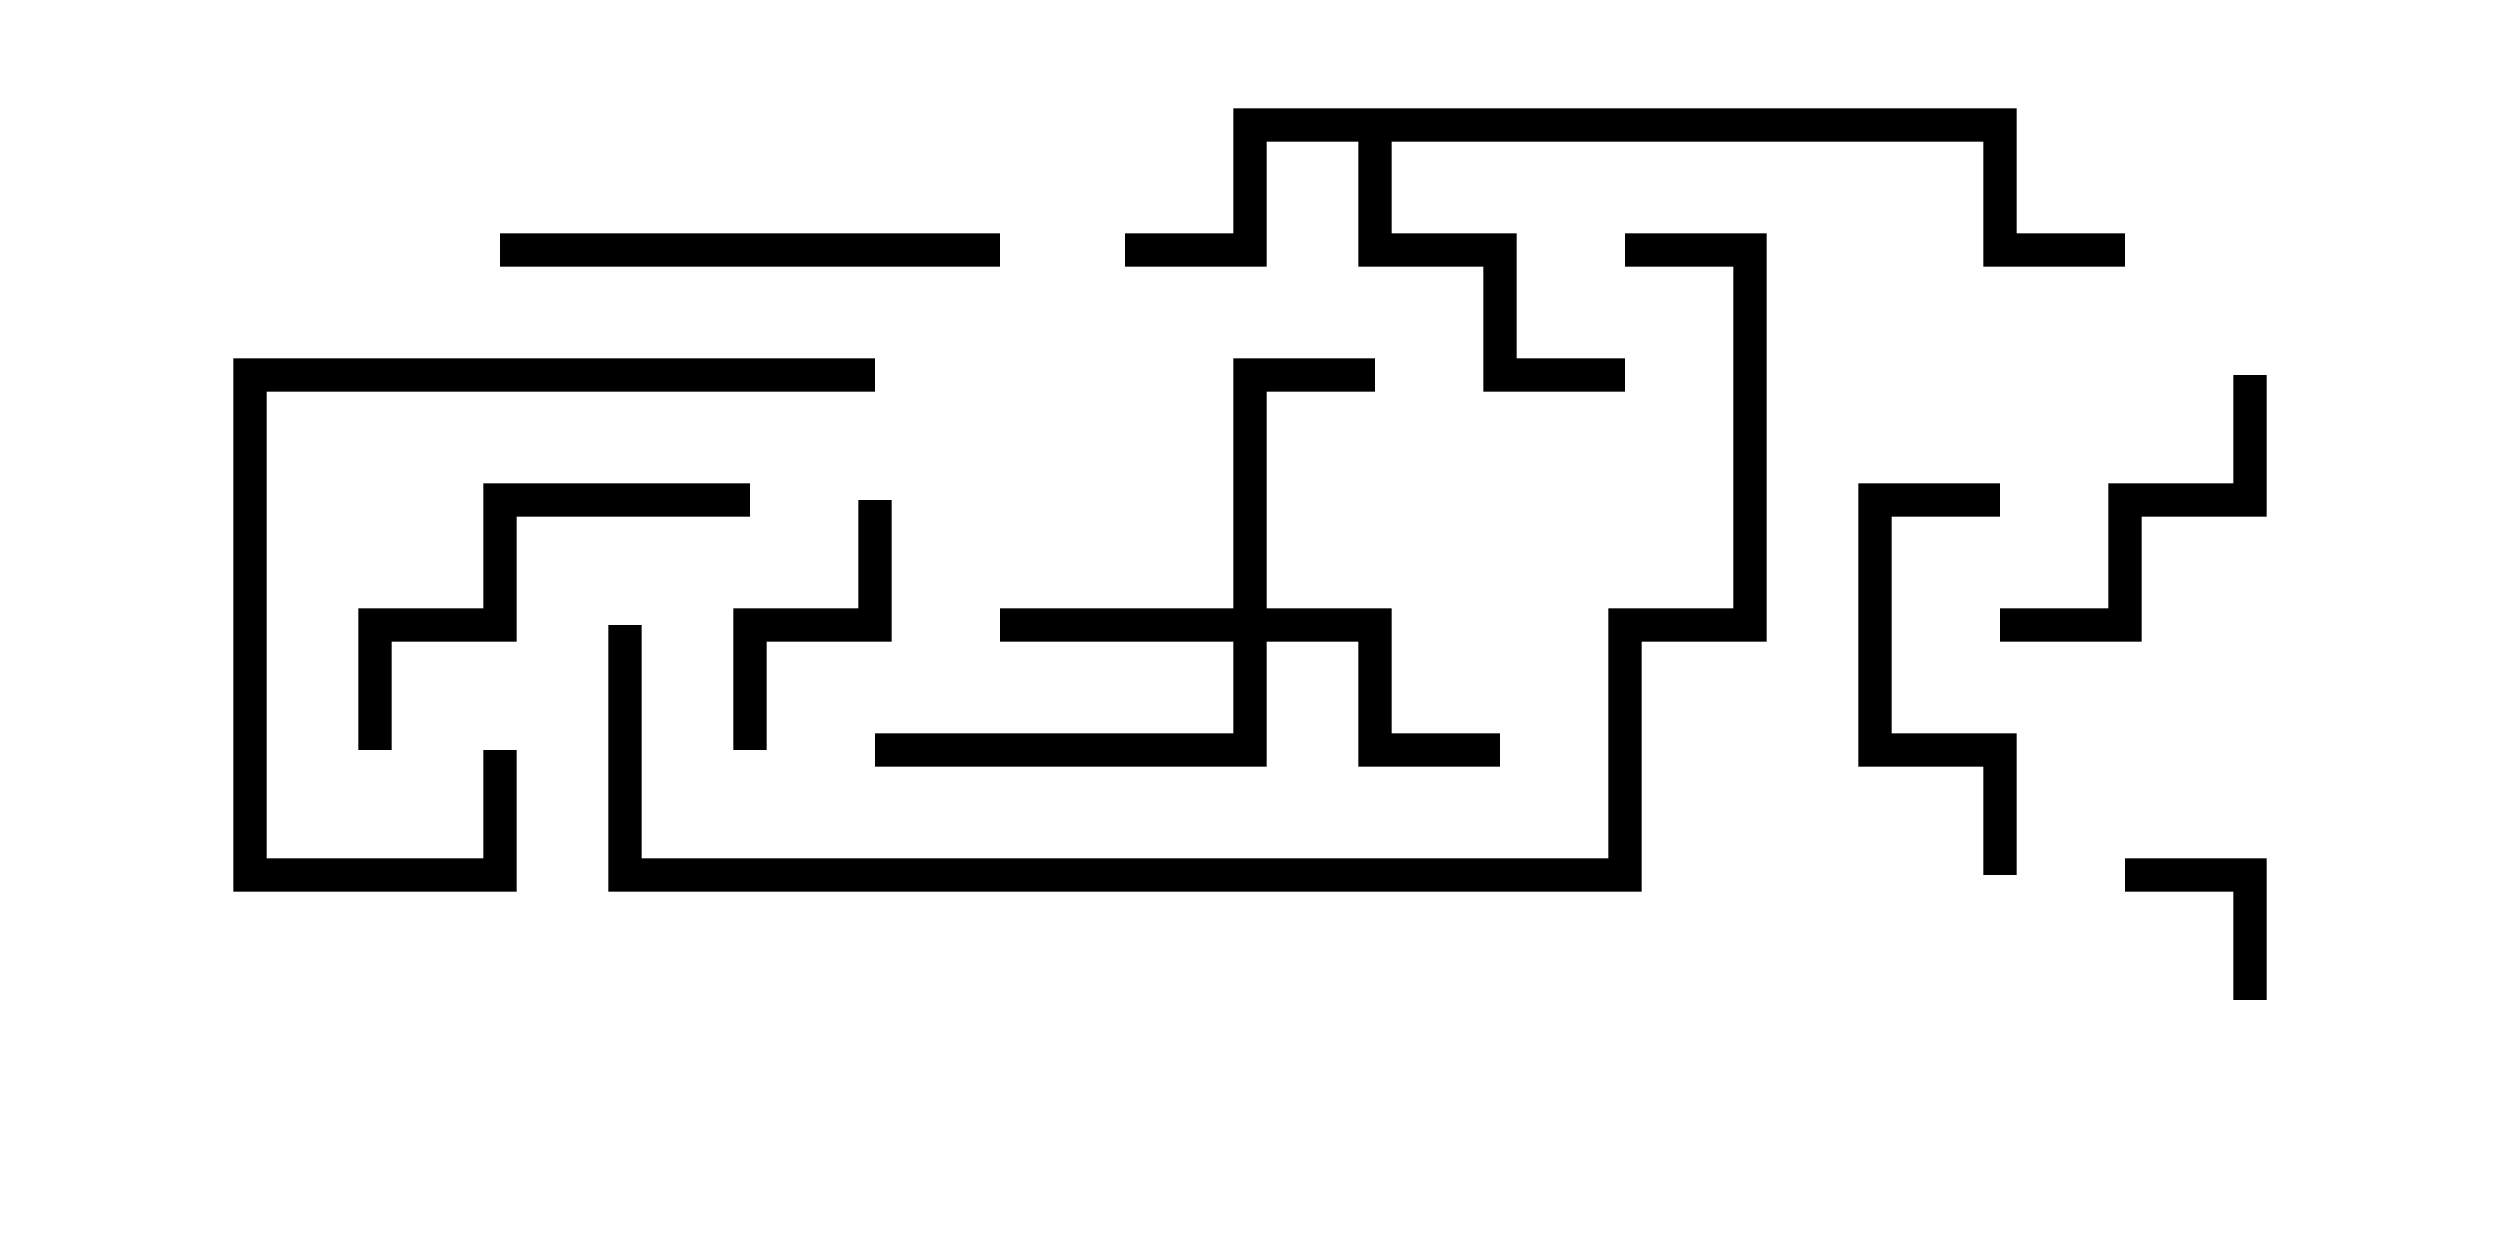 <svg version="1.1" width="30" height="15" xmlns="http://www.w3.org/2000/svg"><path d="M24.2,1.3L24.2,2.8L25.5,2.8L25.5,3.2L23.8,3.2L23.8,1.7L16.7,1.7L16.7,2.8L18.2,2.8L18.2,4.3L19.5,4.3L19.5,4.7L17.8,4.7L17.8,3.2L16.3,3.2L16.3,1.7L15.2,1.7L15.2,3.2L13.5,3.2L13.5,2.8L14.8,2.8L14.8,1.3z" stroke="none"/><path d="M14.8,7.3L14.8,4.3L16.5,4.3L16.5,4.7L15.2,4.7L15.2,7.3L16.7,7.3L16.7,8.8L18,8.8L18,9.2L16.3,9.2L16.3,7.7L15.2,7.7L15.2,9.2L10.5,9.2L10.5,8.8L14.8,8.8L14.8,7.7L12,7.7L12,7.3z" stroke="none"/><path d="M27.2,12L26.8,12L26.8,10.7L25.5,10.7L25.5,10.3L27.2,10.3z" stroke="none"/><path d="M10.3,6L10.7,6L10.7,7.7L9.2,7.7L9.2,9L8.8,9L8.8,7.3L10.3,7.3z" stroke="none"/><path d="M26.8,4.5L27.2,4.5L27.2,6.2L25.7,6.2L25.7,7.7L24,7.7L24,7.3L25.3,7.3L25.3,5.8L26.8,5.8z" stroke="none"/><path d="M24.2,10.5L23.8,10.5L23.8,9.2L22.3,9.2L22.3,5.8L24,5.8L24,6.2L22.7,6.2L22.7,8.8L24.2,8.8z" stroke="none"/><path d="M4.7,9L4.3,9L4.3,7.3L5.8,7.3L5.8,5.8L9,5.8L9,6.2L6.2,6.2L6.2,7.7L4.7,7.7z" stroke="none"/><path d="M6,3.2L6,2.8L12,2.8L12,3.2z" stroke="none"/><path d="M5.8,9L6.2,9L6.2,10.7L2.8,10.7L2.8,4.3L10.5,4.3L10.5,4.7L3.2,4.7L3.2,10.3L5.8,10.3z" stroke="none"/><path d="M19.5,3.2L19.5,2.8L21.2,2.8L21.2,7.7L19.7,7.7L19.7,10.7L7.3,10.7L7.3,7.5L7.7,7.5L7.7,10.3L19.3,10.3L19.3,7.3L20.8,7.3L20.8,3.2z" stroke="none"/></svg>
